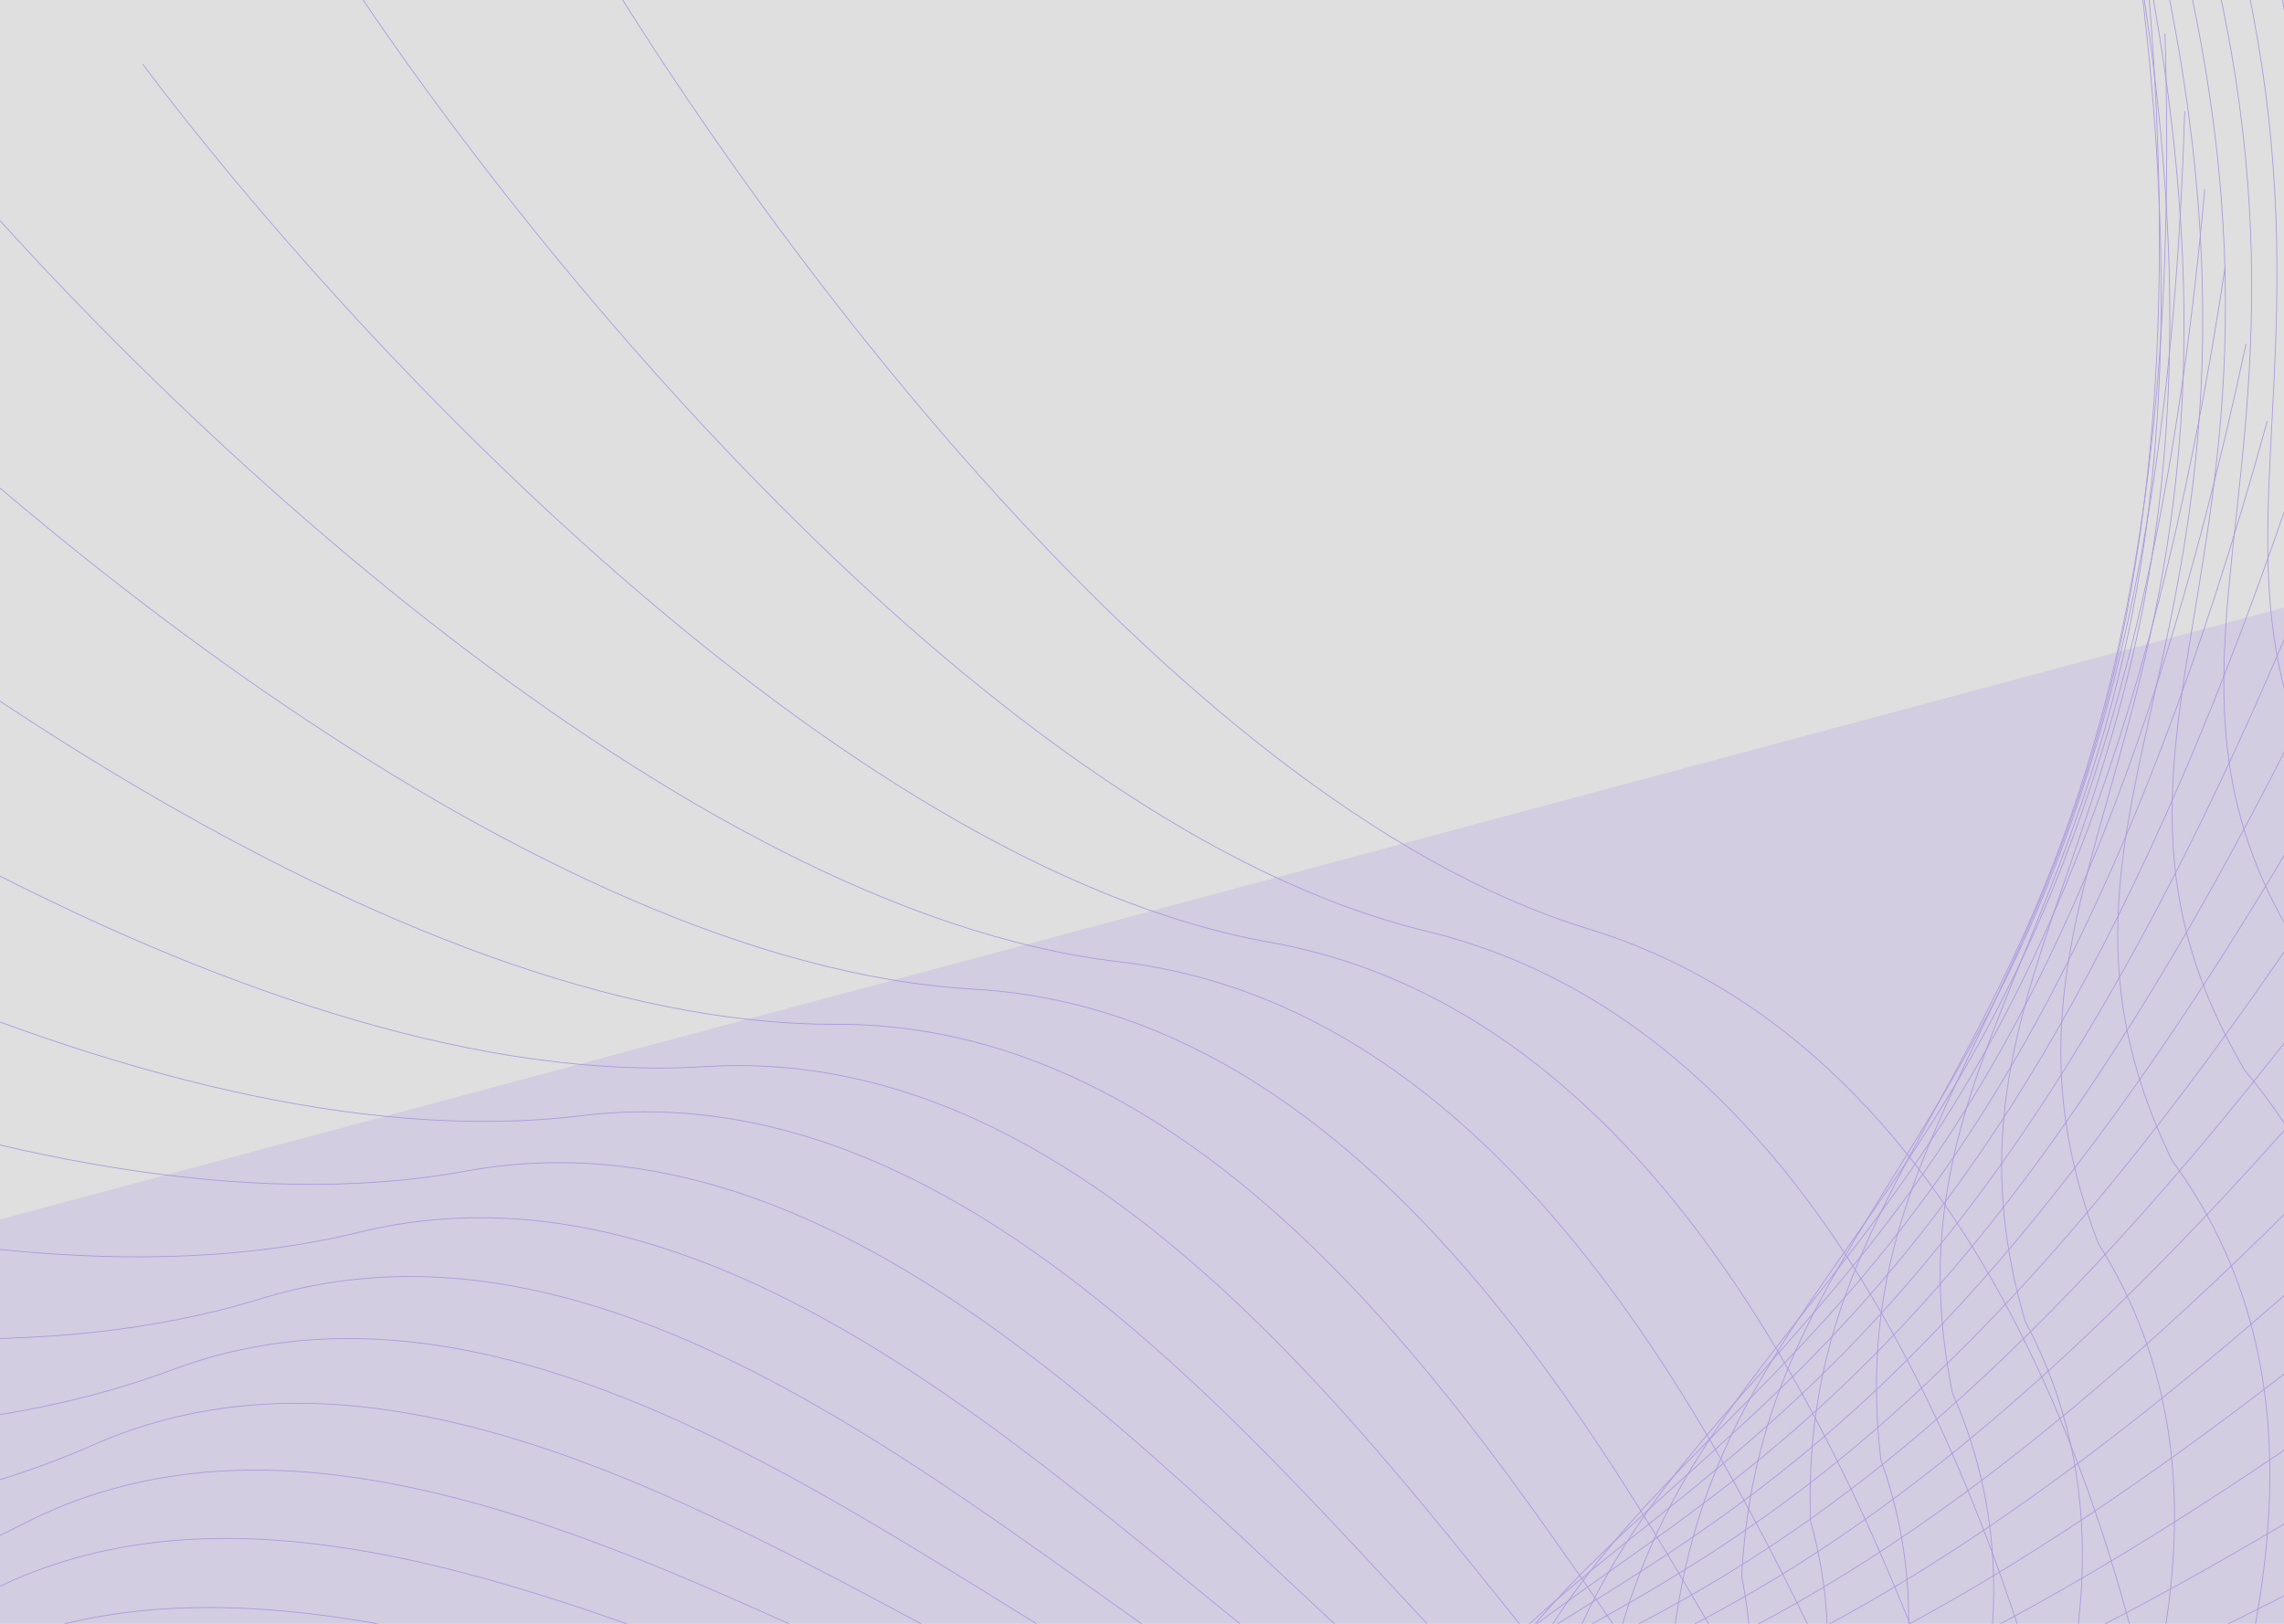<svg width="1440" height="1024" viewBox="0 0 1440 1024" fill="none" xmlns="http://www.w3.org/2000/svg">
<g clip-path="url(#clip0_1_718)">
<rect width="1440" height="1024" fill="#DFDFDF"/>
<rect x="1456.91" y="378.599" width="634.204" height="1578.96" transform="rotate(75 1456.91 378.599)" fill="#8A64EC" fill-opacity="0.15"/>
<path d="M1988.52 1904.65C1457.94 1542.63 1400.22 1484.96 1372.46 1177.17C1352.98 1016.71 1267.69 667.208 1001.34 585.757C734.985 504.306 461.969 123.583 357.058 -58.879" stroke="#AB98DD" stroke-width="0.5"/>
<path d="M1968.99 1847.88C1416.97 1518.5 1360.95 1459.98 1309.55 1159.2C1272.62 1002.04 1170.48 652.615 899.406 587.255C628.332 521.895 336.246 162.887 220.421 -12.797" stroke="#AB98DD" stroke-width="0.5"/>
<path d="M1949.35 1791.62C1377.88 1496.06 1323.22 1436.3 1248.9 1144.21C1194.83 991.845 1075.49 643.267 800.67 594.233C525.845 545.198 216.268 208.745 89.945 40.47" stroke="#AB98DD" stroke-width="0.5"/>
<path d="M1929.64 1735.88C1340.76 1475.19 1287.11 1413.84 1190.69 1132.05C1119.91 985.941 983.065 639.025 705.475 606.491C427.886 573.957 102.433 260.789 -33.937 100.526" stroke="#AB98DD" stroke-width="0.5"/>
<path d="M1909.89 1680.64C1305.72 1455.76 1252.67 1392.5 1135.08 1122.56C1048.15 984.124 893.518 639.725 614.159 623.808C334.799 607.89 -4.888 318.626 -150.815 166.949" stroke="#AB98DD" stroke-width="0.5"/>
<path d="M1890.14 1625.89C1272.84 1437.63 1219.96 1372.2 1082.26 1115.57C979.829 986.174 807.168 645.183 527.039 645.939C246.91 646.696 -105.347 381.839 -260.307 239.293" stroke="#AB98DD" stroke-width="0.5"/>
<path d="M1870.42 1571.62C1242.2 1420.66 1189.02 1352.83 1032.36 1110.88C915.201 991.85 724.318 655.196 444.424 672.623C164.53 690.051 -198.621 449.994 -362.059 317.09" stroke="#AB98DD" stroke-width="0.5"/>
<path d="M1850.76 1517.82C1213.87 1404.69 1159.9 1334.29 985.519 1108.31C854.51 1000.9 645.258 669.542 366.602 703.577C87.946 737.613 -284.418 522.638 -455.748 399.852" stroke="#AB98DD" stroke-width="0.5"/>
<path d="M1831.18 1464.47C1187.92 1389.58 1132.64 1316.49 941.874 1107.67C797.982 1013.04 570.267 687.982 293.848 738.503C17.429 789.024 -362.47 599.301 -541.076 487.073" stroke="#AB98DD" stroke-width="0.5"/>
<path d="M1811.73 1411.55C1164.38 1375.18 1107.27 1299.32 901.533 1108.73C745.823 1028.01 499.607 710.261 226.415 777.087C-46.776 843.912 -432.54 679.501 -617.783 578.234" stroke="#AB98DD" stroke-width="0.5"/>
<path d="M1792.41 1359.05C1143.31 1361.32 1083.82 1282.68 864.596 1111.3C698.22 1045.49 433.522 736.106 164.537 818.997C-104.448 901.887 -494.424 762.741 -685.639 672.799" stroke="#AB98DD" stroke-width="0.5"/>
<path d="M1773.26 1306.94C1124.73 1347.84 1062.31 1266.47 831.149 1115.15C655.344 1065.19 372.244 765.23 108.429 863.888C-155.385 962.545 -547.943 848.513 -744.445 770.218" stroke="#AB98DD" stroke-width="0.5"/>
<path d="M1754.29 1255.21C1108.66 1334.59 1042.75 1250.58 801.266 1120.07C617.34 1086.78 315.982 797.334 58.284 911.405C-199.414 1025.48 -592.955 936.305 -794.039 869.937" stroke="#AB98DD" stroke-width="0.5"/>
<path d="M1735.52 1203.83C1095.1 1321.41 1025.15 1234.91 775.003 1125.82C584.334 1109.93 264.931 832.102 14.272 961.177C-236.387 1090.25 -629.347 1025.59 -834.292 971.388" stroke="#AB98DD" stroke-width="0.5"/>
<path d="M1716.98 1152.78C1084.07 1308.14 1009.52 1219.36 752.405 1132.18C556.431 1134.31 219.262 869.213 -23.459 1012.83C-266.18 1156.45 -657.039 1115.85 -865.11 1074" stroke="#AB98DD" stroke-width="0.5"/>
<path d="M1698.67 1102.04C1075.53 1294.62 995.864 1203.83 733.502 1138.92C533.713 1159.59 179.13 908.33 -54.784 1065.97C-288.697 1223.62 -675.984 1206.54 -886.434 1177.21" stroke="#AB98DD" stroke-width="0.5"/>
<path d="M1680.61 1051.58C1069.48 1280.69 984.164 1188.21 718.307 1145.81C516.239 1185.41 144.666 949.111 -79.602 1120.22C-303.869 1291.32 -686.164 1297.15 -898.239 1280.43" stroke="#AB98DD" stroke-width="0.5"/>
<path d="M1662.81 1001.39C1065.88 1266.2 974.412 1172.4 706.822 1152.63C504.044 1211.44 115.981 991.207 -97.838 1175.16C-311.656 1359.11 -687.601 1387.13 -900.54 1383.09" stroke="#AB98DD" stroke-width="0.5"/>
<path d="M1645.27 951.428C1064.69 1251 966.591 1156.32 699.032 1159.14C497.143 1237.31 93.163 1034.26 -109.439 1230.4C-312.042 1426.54 -680.342 1475.97 -893.382 1484.62" stroke="#AB98DD" stroke-width="0.5"/>
<path d="M1628.02 901.685C1065.85 1234.95 960.68 1139.85 694.909 1165.12C495.526 1262.7 76.281 1077.91 -114.381 1285.54C-305.042 1493.16 -664.469 1563.15 -876.846 1584.45" stroke="#AB98DD" stroke-width="0.5"/>
<path d="M1611.04 852.137C1069.31 1217.89 956.654 1122.91 694.414 1170.36C499.161 1287.24 65.379 1121.79 -112.657 1340.16C-290.694 1558.53 -640.096 1648.14 -851.048 1682.03" stroke="#AB98DD" stroke-width="0.5"/>
<path d="M1594.34 802.76C1074.99 1199.69 954.481 1105.4 697.489 1174.62C507.993 1310.6 60.48 1165.54 -104.294 1393.86C-269.068 1622.19 -607.367 1730.46 -816.137 1776.81" stroke="#AB98DD" stroke-width="0.5"/>
<path d="M1577.94 753.536C1082.82 1180.22 954.126 1087.24 704.068 1177.7C521.946 1332.44 61.584 1208.78 -89.337 1446.25C-240.257 1683.71 -566.456 1809.6 -772.296 1868.24" stroke="#AB98DD" stroke-width="0.5"/>
<path d="M1561.82 704.442C1092.72 1159.36 955.55 1068.33 714.068 1179.39C540.92 1352.44 68.668 1251.16 -67.859 1496.91C-204.387 1742.66 -517.567 1885.09 -719.739 1955.81" stroke="#AB98DD" stroke-width="0.5"/>
<path d="M1545.99 655.46C1104.59 1136.97 958.71 1048.6 727.396 1179.49C564.793 1370.25 81.686 1292.3 -39.959 1545.46C-161.603 1798.62 -460.935 1956.45 -658.714 2039.01" stroke="#AB98DD" stroke-width="0.5"/>
<path d="M1530.45 606.571C1118.32 1112.95 963.561 1027.96 743.948 1177.81C593.426 1385.58 100.572 1331.85 -5.754 1591.51C-112.08 1851.17 -396.818 2023.24 -589.494 2117.33" stroke="#AB98DD" stroke-width="0.5"/>
<path d="M1515.2 557.756C1133.82 1087.19 970.051 1006.33 763.605 1174.15C626.655 1398.11 125.235 1369.44 34.608 1634.68C-56.019 1899.91 -325.506 2085.03 -512.388 2190.32" stroke="#AB98DD" stroke-width="0.5"/>
<path d="M1500.22 509C1150.97 1059.59 978.127 983.637 786.239 1168.34C664.297 1407.56 155.563 1404.74 80.96 1674.59C6.357 1944.44 -247.311 2141.4 -427.73 2257.51" stroke="#AB98DD" stroke-width="0.5"/>
<path d="M1485.53 460.284C1169.65 1030.06 987.733 959.811 811.714 1160.21C706.154 1413.64 191.425 1437.39 133.113 1710.89C74.801 1984.39 -162.571 2191.96 -335.879 2318.47" stroke="#AB98DD" stroke-width="0.5"/>
<path d="M1471.11 411.592C1189.74 998.504 998.81 934.779 839.878 1149.59C752.005 1416.08 232.665 1467.06 190.853 1743.24C149.04 2019.41 -71.647 2236.33 -237.223 2372.79" stroke="#AB98DD" stroke-width="0.5"/>
<path d="M1456.96 362.911C1211.1 964.859 1011.3 908.476 870.577 1136.33C801.615 1414.63 279.109 1493.43 253.946 1771.28C228.783 2049.14 25.079 2274.17 -132.171 2420.09" stroke="#AB98DD" stroke-width="0.5"/>
<path d="M1443.07 314.225C1233.61 929.051 1025.12 880.837 903.641 1120.3C854.729 1409.05 330.561 1516.18 322.137 1794.72C313.713 2073.25 127.203 2305.15 -21.157 2460" stroke="#AB98DD" stroke-width="0.5"/>
<path d="M1429.45 265.521C1257.13 891.021 1040.23 851.804 938.898 1101.36C911.081 1399.13 386.808 1535.01 395.153 1813.23C403.499 2091.46 234.303 2328.97 95.365 2492.21" stroke="#AB98DD" stroke-width="0.5"/>
<path d="M1416.07 216.787C1281.52 850.718 1056.54 821.32 976.165 1079.39C970.388 1384.65 447.616 1549.62 472.701 1826.54C497.785 2103.45 345.941 2345.37 216.922 2516.4" stroke="#AB98DD" stroke-width="0.5"/>
<path d="M1402.94 168.009C1306.64 808.099 1073.98 789.33 1015.25 1054.28C1032.35 1365.45 512.735 1559.76 554.468 1834.37C596.201 2108.98 461.659 2354.09 343.023 2532.3" stroke="#AB98DD" stroke-width="0.5"/>
<path d="M1390.05 119.176C1332.34 763.131 1092.49 755.784 1055.97 1025.94C1096.67 1341.34 581.896 1565.15 640.128 1836.47C698.359 2107.8 580.989 2354.92 473.162 2539.67" stroke="#AB98DD" stroke-width="0.5"/>
<path d="M1377.38 70.278C1358.47 715.789 1111.97 720.638 1098.11 994.289C1163.02 1312.19 654.816 1565.55 729.338 1832.62C803.86 2099.68 703.451 2347.66 606.818 2538.3" stroke="#AB98DD" stroke-width="0.5"/>
<path d="M1364.94 21.302C1384.89 666.055 1132.36 683.845 1141.48 959.243C1231.08 1277.88 731.194 1560.74 821.738 1822.59C912.283 2084.44 828.549 2332.17 743.458 2528" stroke="#AB98DD" stroke-width="0.5"/>
<path d="M1352.71 -27.757C1411.45 613.927 1153.58 645.37 1185.86 920.752C1300.51 1238.29 810.716 1550.52 916.959 1806.21C1023.2 2061.91 955.783 2308.3 882.539 2508.63" stroke="#AB98DD" stroke-width="0.5"/>
<path d="M1340.68 -76.912C1438.01 559.402 1175.54 605.173 1231.04 878.762C1370.96 1193.35 893.059 1534.68 1014.62 1783.31C1136.18 2031.93 1084.65 2275.96 1023.51 2480.06" stroke="#AB98DD" stroke-width="0.5"/>
<path d="M1328.85 -126.17C1464.41 502.494 1198.16 563.223 1276.81 833.244C1442.1 1143.01 977.878 1513.07 1114.32 1753.74C1250.76 1994.4 1214.62 2235.08 1165.81 2442.23" stroke="#AB98DD" stroke-width="0.5"/>
<path d="M1317.21 -175.54C1490.52 443.22 1221.36 519.492 1322.96 784.174C1513.56 1087.21 1064.83 1485.54 1215.66 1717.38C1366.49 1949.22 1345.19 2185.62 1308.89 2395.07" stroke="#AB98DD" stroke-width="0.5"/>
<path d="M1305.74 -225.028C1516.18 381.61 1245.04 473.953 1369.26 731.544C1584.99 1025.95 1153.55 1451.96 1318.23 1674.14C1482.92 1896.32 1475.84 2127.58 1452.17 2338.58" stroke="#AB98DD" stroke-width="0.5"/>
<path d="M1294.44 -274.641C1541.25 317.701 1269.13 426.586 1415.5 675.36C1656.04 959.238 1243.67 1412.22 1421.62 1623.96C1599.56 1835.69 1606.05 2060.98 1595.09 2272.78" stroke="#AB98DD" stroke-width="0.5"/>
<path d="M1283.3 -324.384C1565.6 251.537 1293.54 377.373 1461.46 615.639C1726.35 887.103 1334.83 1366.25 1525.39 1566.77C1715.96 1767.29 1735.29 1985.88 1737.1 2197.7" stroke="#AB98DD" stroke-width="0.5"/>
<path d="M1269.48 -373.508C1586.25 183.928 1315.34 327.057 1504.11 553.166C1792.74 810.353 1423.8 1314.74 1626.3 1503.33C1828.81 1691.93 1860.24 1903.1 1874.8 2114.21" stroke="#AB98DD" stroke-width="0.5"/>
<path d="M1255.49 -422.307C1605.6 114.647 1336.97 275.339 1545.74 487.696C1857.37 728.777 1512.73 1257.36 1726.45 1433.35C1940.16 1609.34 1982.9 1812.5 2010.16 2022.12" stroke="#AB98DD" stroke-width="0.5"/>
<path d="M1241.77 -470.886C1623.97 43.661 1358.79 222.112 1586.62 419.184C1920.36 642.372 1601.68 1194 1825.85 1356.75C2050.01 1519.51 2103.23 1714.09 2143.09 1921.48" stroke="#AB98DD" stroke-width="0.5"/>
<path d="M1228.36 -519.264C1641.27 -28.969 1380.75 167.358 1626.55 347.68C1981.4 551.243 1690.3 1124.66 1924.11 1273.59C2157.92 1422.53 2220.77 1608.06 2273.09 1812.47" stroke="#AB98DD" stroke-width="0.5"/>
<path d="M1215.27 -567.461C1657.42 -103.175 1402.79 111.064 1665.39 273.249C2040.18 455.514 1778.23 1049.34 2020.85 1183.92C2263.46 1318.51 2335.07 1494.58 2399.66 1695.27" stroke="#AB98DD" stroke-width="0.5"/>
</g>
<defs>
<clipPath id="clip0_1_718">
<rect width="1440" height="1024" fill="white"/>
</clipPath>
</defs>
</svg>